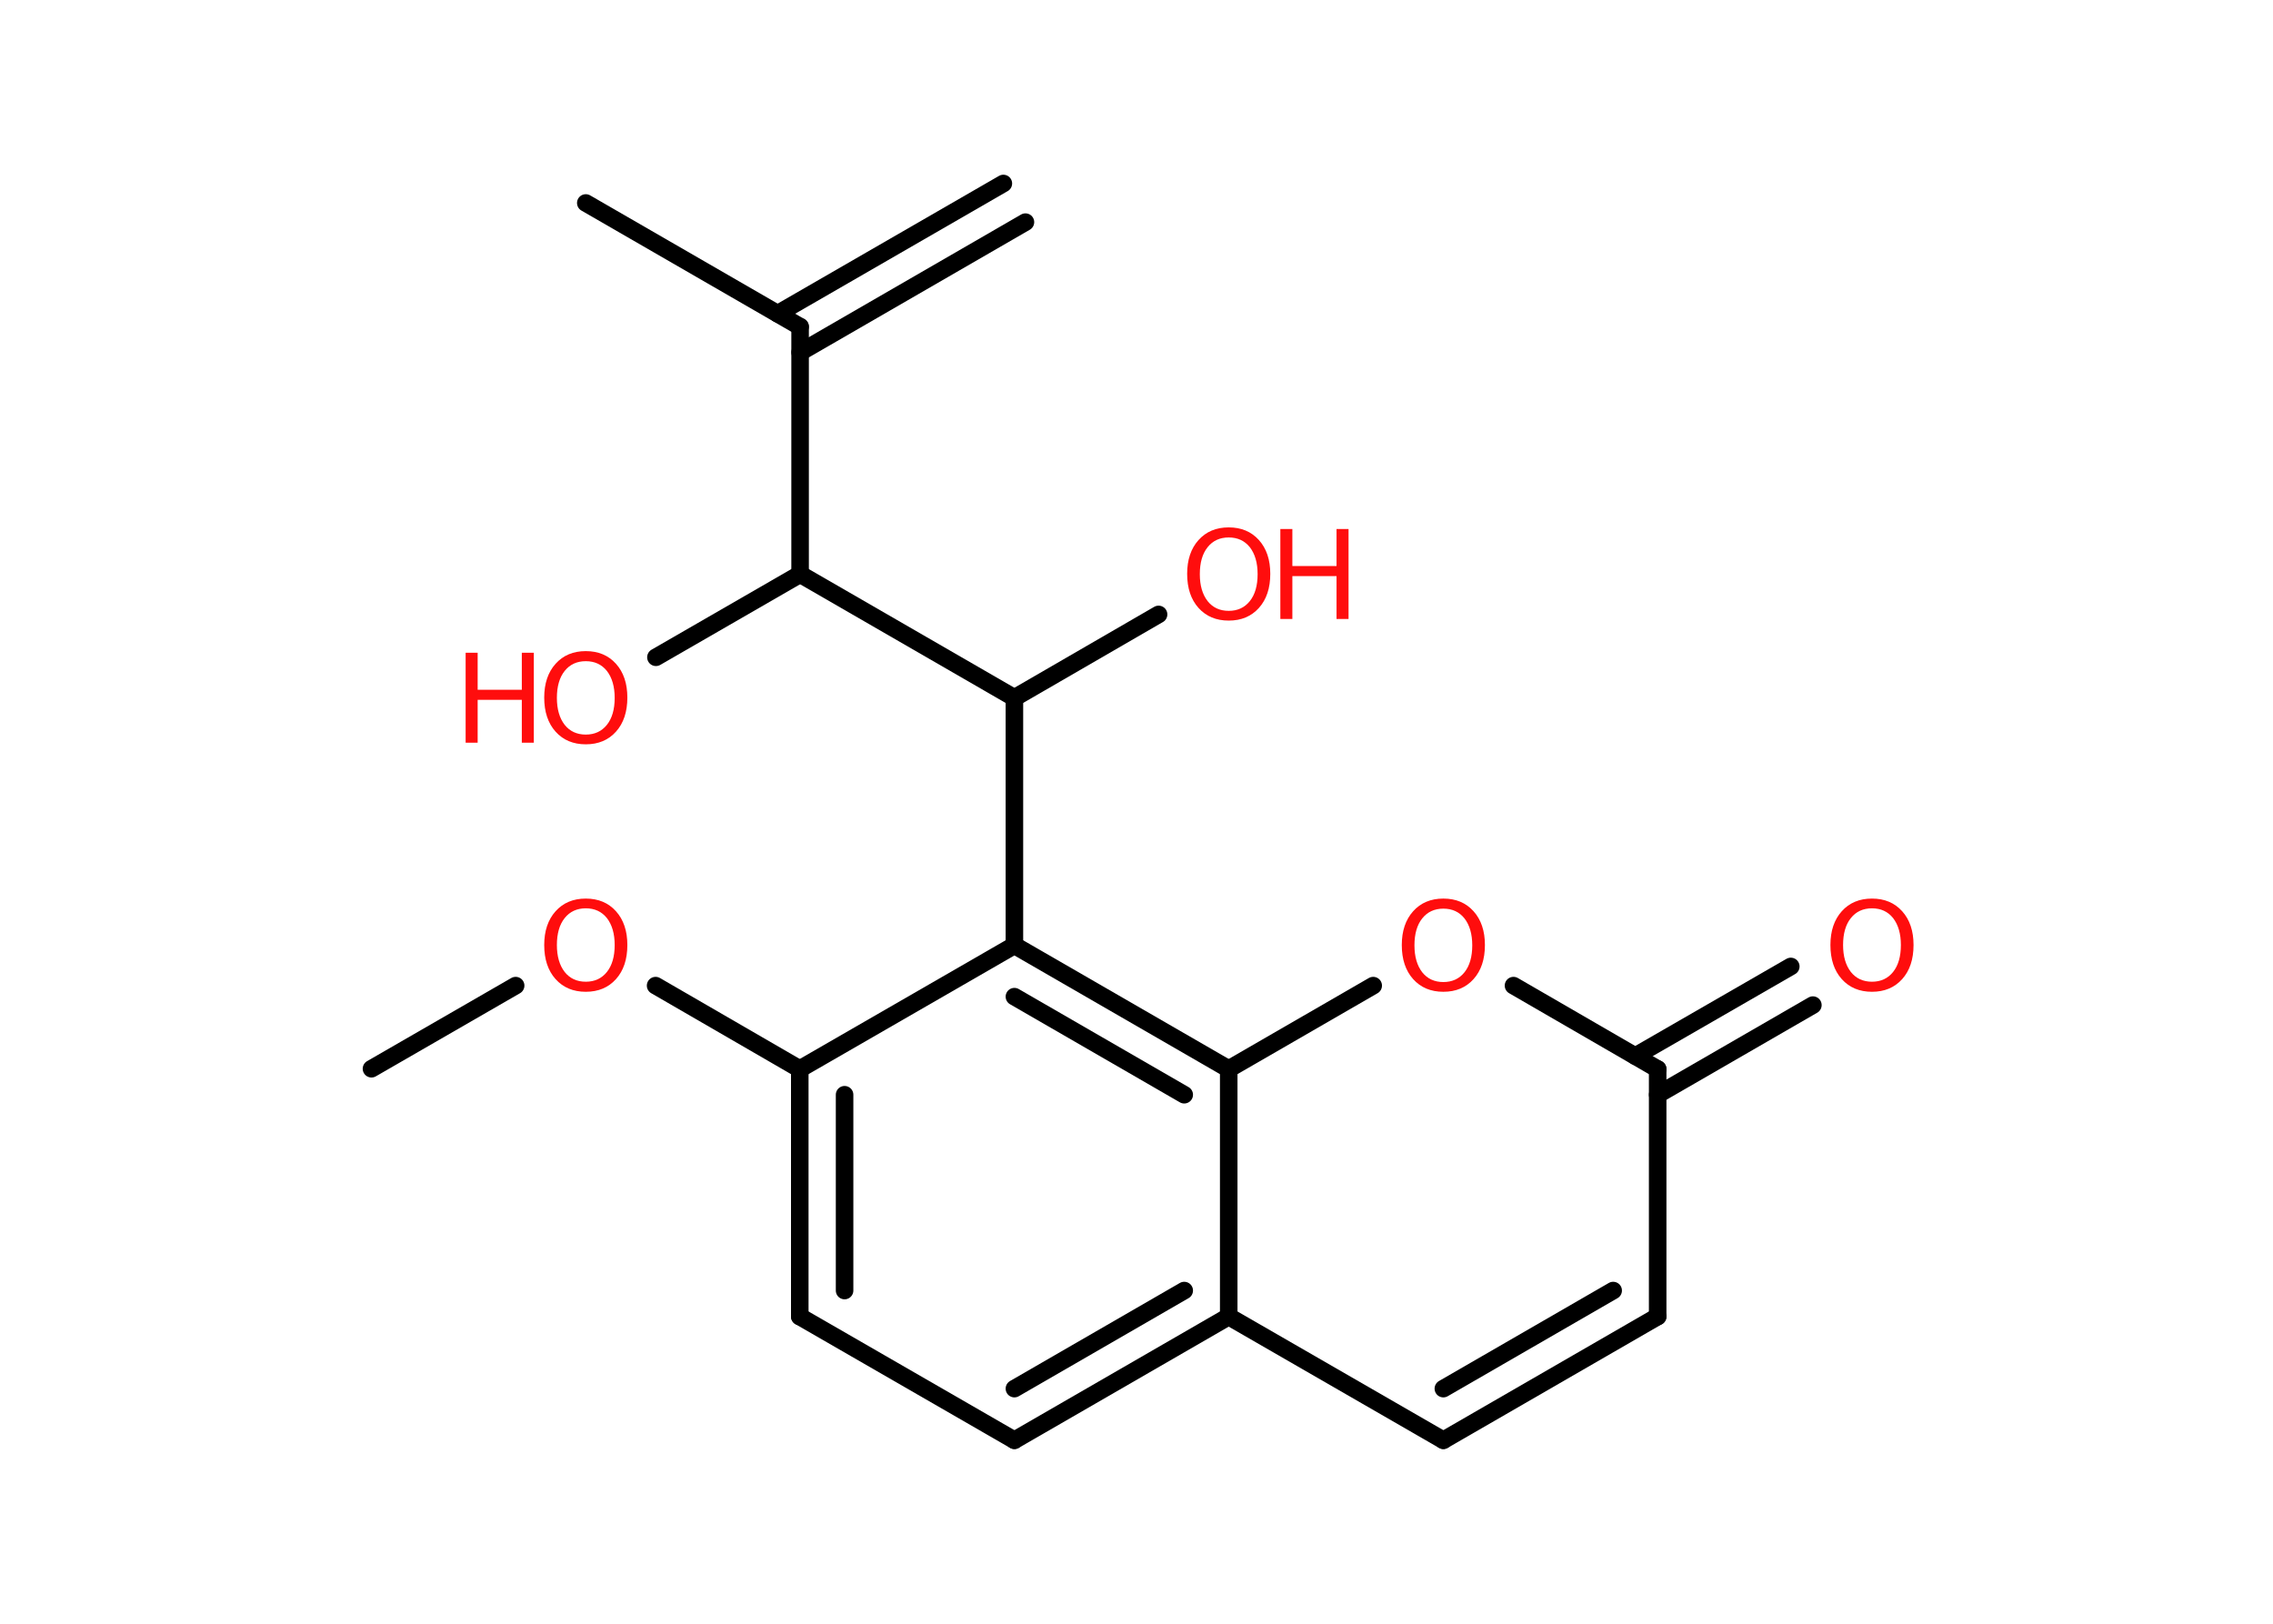 <?xml version='1.0' encoding='UTF-8'?>
<!DOCTYPE svg PUBLIC "-//W3C//DTD SVG 1.1//EN" "http://www.w3.org/Graphics/SVG/1.1/DTD/svg11.dtd">
<svg version='1.2' xmlns='http://www.w3.org/2000/svg' xmlns:xlink='http://www.w3.org/1999/xlink' width='70.0mm' height='50.0mm' viewBox='0 0 70.0 50.0'>
  <desc>Generated by the Chemistry Development Kit (http://github.com/cdk)</desc>
  <g stroke-linecap='round' stroke-linejoin='round' stroke='#000000' stroke-width='.54' fill='#FF0D0D'>
    <rect x='.0' y='.0' width='70.0' height='50.0' fill='#FFFFFF' stroke='none'/>
    <g id='mol1' class='mol'>
      <g id='mol1bnd1' class='bond'>
        <line x1='31.58' y1='6.84' x2='24.64' y2='10.85'/>
        <line x1='30.9' y1='5.65' x2='23.95' y2='9.66'/>
      </g>
      <line id='mol1bnd2' class='bond' x1='24.64' y1='10.06' x2='18.04' y2='6.25'/>
      <line id='mol1bnd3' class='bond' x1='24.64' y1='10.06' x2='24.64' y2='17.68'/>
      <line id='mol1bnd4' class='bond' x1='24.64' y1='17.68' x2='20.2' y2='20.24'/>
      <line id='mol1bnd5' class='bond' x1='24.64' y1='17.68' x2='31.24' y2='21.49'/>
      <line id='mol1bnd6' class='bond' x1='31.24' y1='21.49' x2='35.68' y2='18.92'/>
      <line id='mol1bnd7' class='bond' x1='31.24' y1='21.49' x2='31.24' y2='29.11'/>
      <line id='mol1bnd8' class='bond' x1='31.24' y1='29.11' x2='24.63' y2='32.92'/>
      <line id='mol1bnd9' class='bond' x1='24.63' y1='32.92' x2='20.19' y2='30.35'/>
      <line id='mol1bnd10' class='bond' x1='15.88' y1='30.35' x2='11.44' y2='32.91'/>
      <g id='mol1bnd11' class='bond'>
        <line x1='24.63' y1='32.92' x2='24.63' y2='40.54'/>
        <line x1='26.01' y1='33.71' x2='26.01' y2='39.74'/>
      </g>
      <line id='mol1bnd12' class='bond' x1='24.63' y1='40.54' x2='31.24' y2='44.35'/>
      <g id='mol1bnd13' class='bond'>
        <line x1='31.24' y1='44.35' x2='37.84' y2='40.54'/>
        <line x1='31.24' y1='42.76' x2='36.47' y2='39.74'/>
      </g>
      <line id='mol1bnd14' class='bond' x1='37.84' y1='40.54' x2='44.45' y2='44.35'/>
      <g id='mol1bnd15' class='bond'>
        <line x1='44.45' y1='44.35' x2='51.05' y2='40.54'/>
        <line x1='44.45' y1='42.76' x2='49.68' y2='39.74'/>
      </g>
      <line id='mol1bnd16' class='bond' x1='51.05' y1='40.54' x2='51.05' y2='32.92'/>
      <g id='mol1bnd17' class='bond'>
        <line x1='50.36' y1='32.52' x2='55.15' y2='29.76'/>
        <line x1='51.05' y1='33.71' x2='55.83' y2='30.95'/>
      </g>
      <line id='mol1bnd18' class='bond' x1='51.05' y1='32.92' x2='46.61' y2='30.35'/>
      <line id='mol1bnd19' class='bond' x1='42.29' y1='30.35' x2='37.84' y2='32.92'/>
      <g id='mol1bnd20' class='bond'>
        <line x1='37.84' y1='32.92' x2='31.24' y2='29.11'/>
        <line x1='36.47' y1='33.71' x2='31.24' y2='30.69'/>
      </g>
      <line id='mol1bnd21' class='bond' x1='37.84' y1='40.54' x2='37.84' y2='32.92'/>
      <g id='mol1atm5' class='atom'>
        <path d='M18.04 20.36q-.41 .0 -.65 .3q-.24 .3 -.24 .83q.0 .52 .24 .83q.24 .3 .65 .3q.41 .0 .65 -.3q.24 -.3 .24 -.83q.0 -.52 -.24 -.83q-.24 -.3 -.65 -.3zM18.04 20.05q.58 .0 .93 .39q.35 .39 .35 1.04q.0 .66 -.35 1.05q-.35 .39 -.93 .39q-.58 .0 -.93 -.39q-.35 -.39 -.35 -1.05q.0 -.65 .35 -1.04q.35 -.39 .93 -.39z' stroke='none'/>
        <path d='M14.34 20.1h.37v1.14h1.36v-1.14h.37v2.77h-.37v-1.32h-1.36v1.32h-.37v-2.77z' stroke='none'/>
      </g>
      <g id='mol1atm7' class='atom'>
        <path d='M37.84 16.55q-.41 .0 -.65 .3q-.24 .3 -.24 .83q.0 .52 .24 .83q.24 .3 .65 .3q.41 .0 .65 -.3q.24 -.3 .24 -.83q.0 -.52 -.24 -.83q-.24 -.3 -.65 -.3zM37.84 16.24q.58 .0 .93 .39q.35 .39 .35 1.04q.0 .66 -.35 1.05q-.35 .39 -.93 .39q-.58 .0 -.93 -.39q-.35 -.39 -.35 -1.05q.0 -.65 .35 -1.04q.35 -.39 .93 -.39z' stroke='none'/>
        <path d='M39.43 16.29h.37v1.14h1.36v-1.14h.37v2.77h-.37v-1.32h-1.36v1.32h-.37v-2.77z' stroke='none'/>
      </g>
      <path id='mol1atm10' class='atom' d='M18.04 27.97q-.41 .0 -.65 .3q-.24 .3 -.24 .83q.0 .52 .24 .83q.24 .3 .65 .3q.41 .0 .65 -.3q.24 -.3 .24 -.83q.0 -.52 -.24 -.83q-.24 -.3 -.65 -.3zM18.04 27.67q.58 .0 .93 .39q.35 .39 .35 1.04q.0 .66 -.35 1.05q-.35 .39 -.93 .39q-.58 .0 -.93 -.39q-.35 -.39 -.35 -1.05q.0 -.65 .35 -1.04q.35 -.39 .93 -.39z' stroke='none'/>
      <path id='mol1atm18' class='atom' d='M57.65 27.97q-.41 .0 -.65 .3q-.24 .3 -.24 .83q.0 .52 .24 .83q.24 .3 .65 .3q.41 .0 .65 -.3q.24 -.3 .24 -.83q.0 -.52 -.24 -.83q-.24 -.3 -.65 -.3zM57.65 27.67q.58 .0 .93 .39q.35 .39 .35 1.04q.0 .66 -.35 1.05q-.35 .39 -.93 .39q-.58 .0 -.93 -.39q-.35 -.39 -.35 -1.05q.0 -.65 .35 -1.04q.35 -.39 .93 -.39z' stroke='none'/>
      <path id='mol1atm19' class='atom' d='M44.45 27.98q-.41 .0 -.65 .3q-.24 .3 -.24 .83q.0 .52 .24 .83q.24 .3 .65 .3q.41 .0 .65 -.3q.24 -.3 .24 -.83q.0 -.52 -.24 -.83q-.24 -.3 -.65 -.3zM44.45 27.67q.58 .0 .93 .39q.35 .39 .35 1.04q.0 .66 -.35 1.05q-.35 .39 -.93 .39q-.58 .0 -.93 -.39q-.35 -.39 -.35 -1.05q.0 -.65 .35 -1.04q.35 -.39 .93 -.39z' stroke='none'/>
    </g>
  </g>
</svg>
